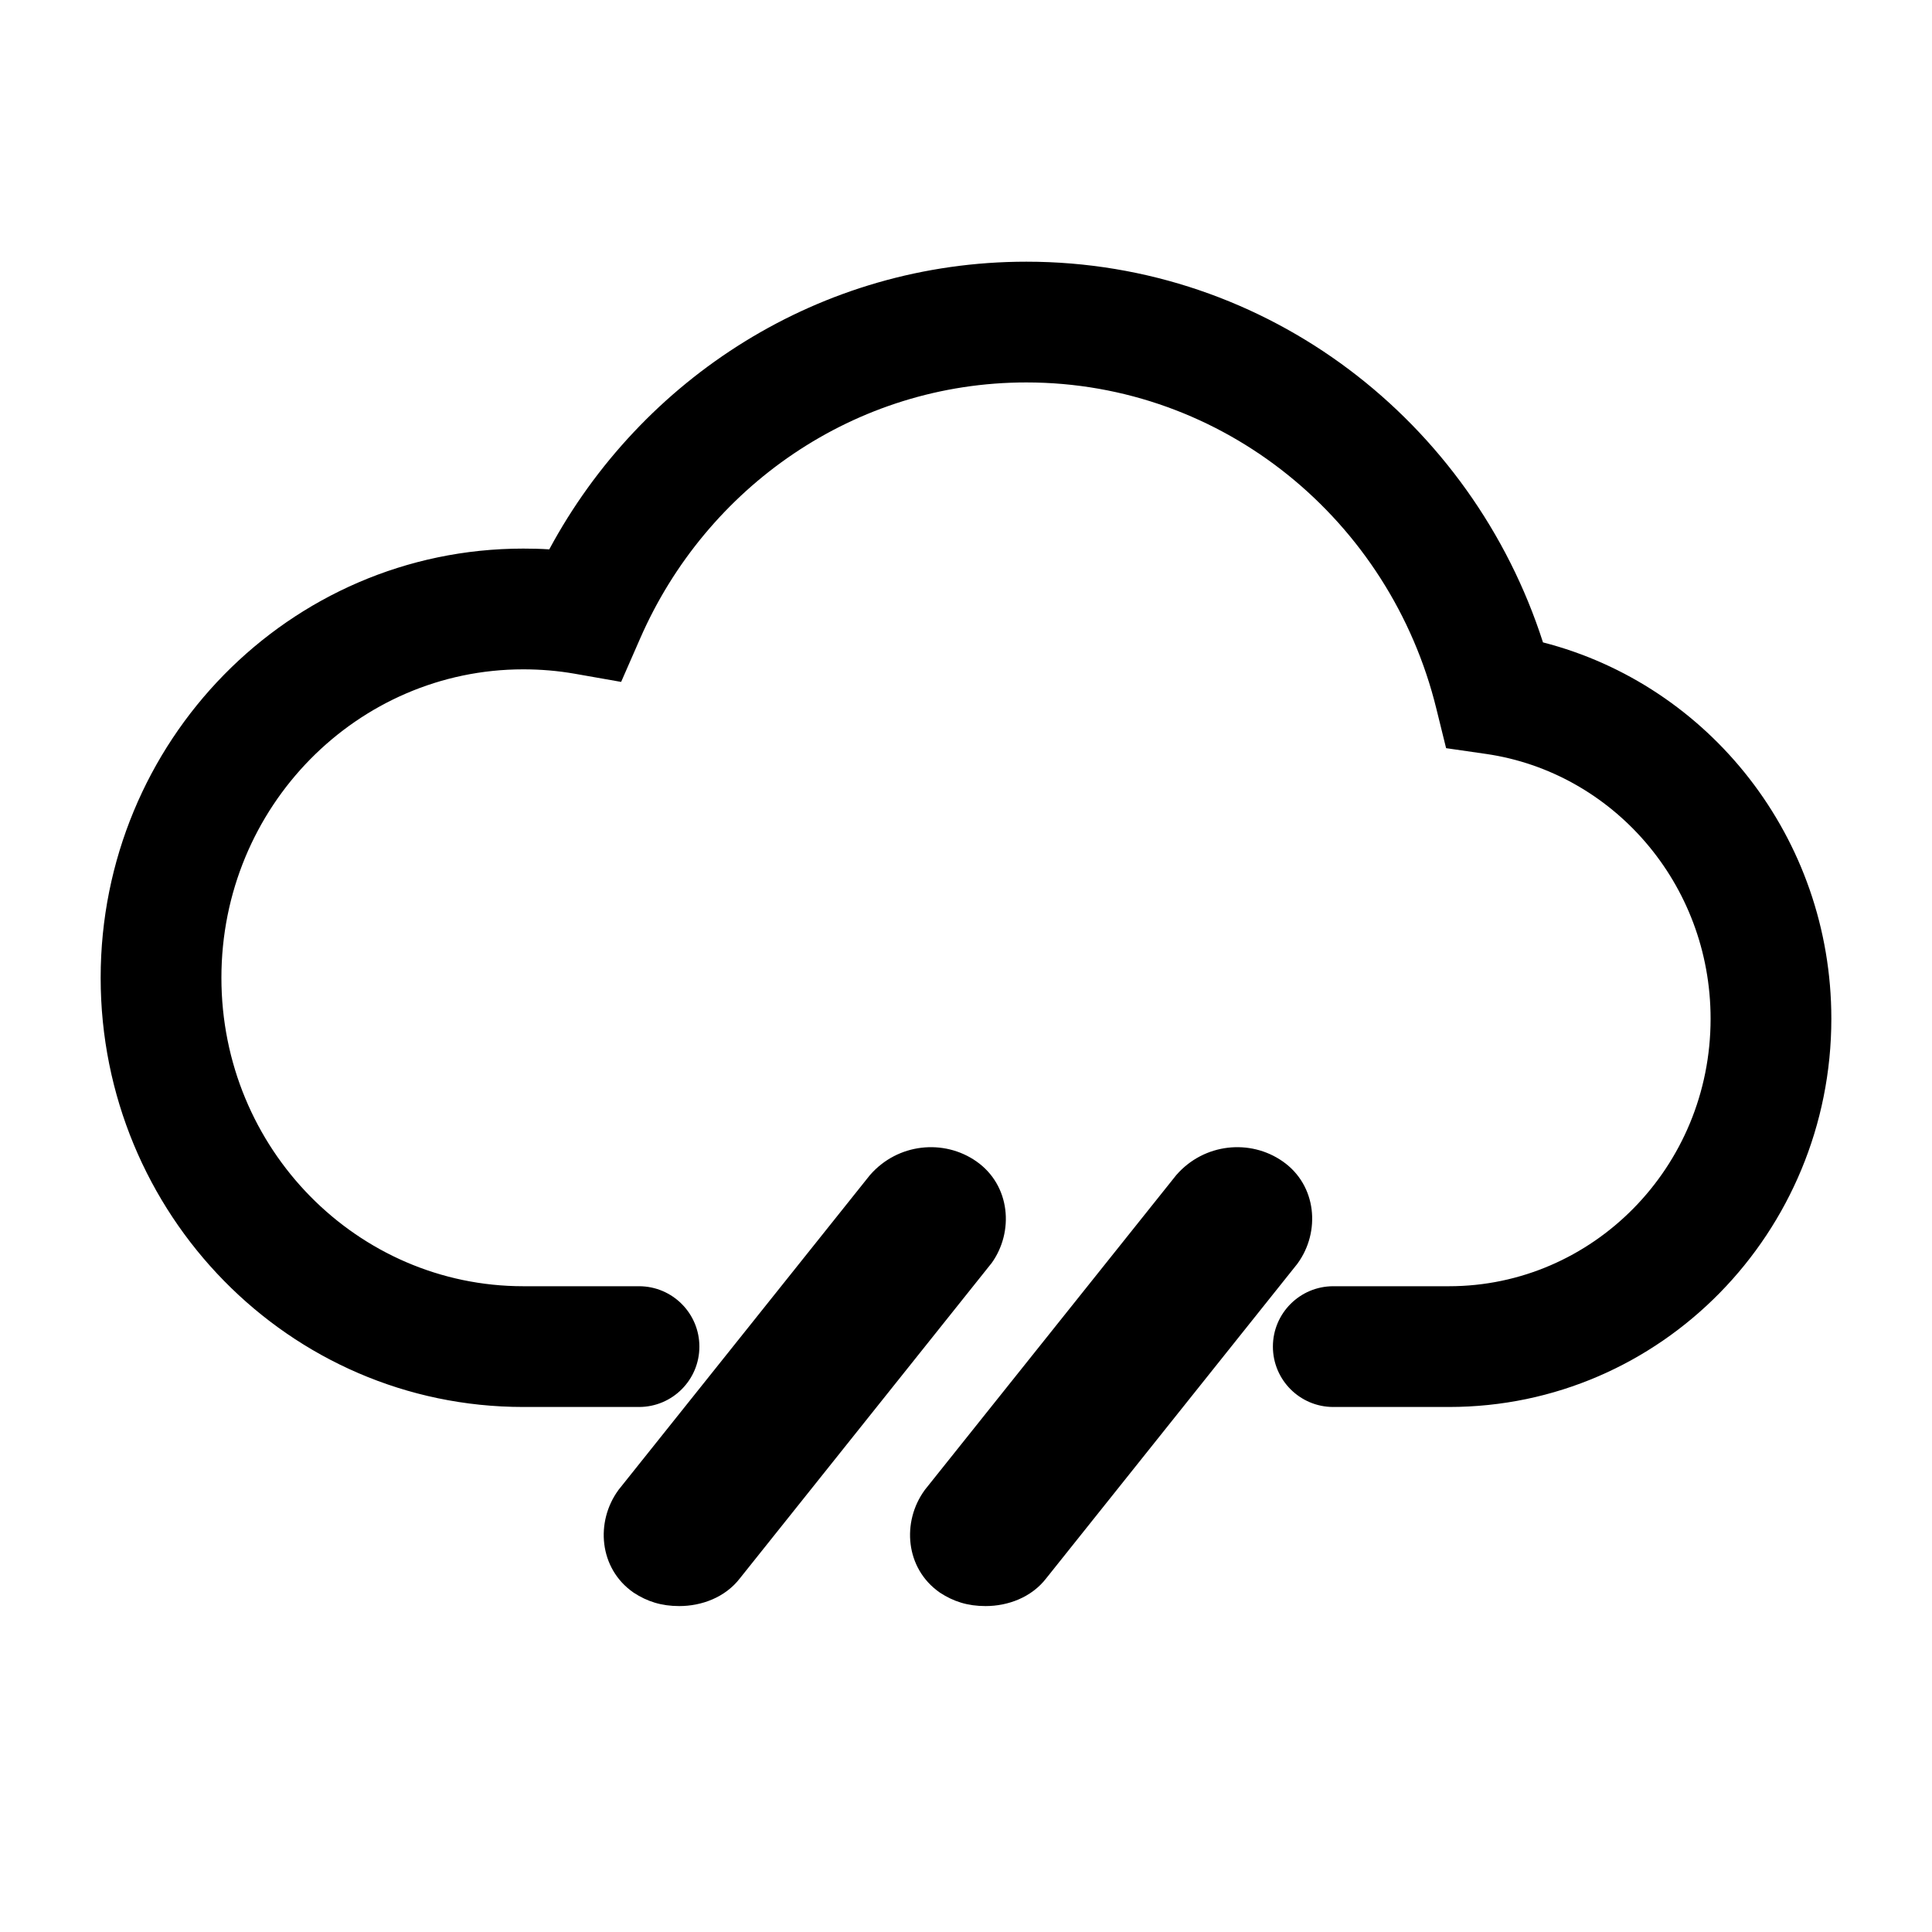 <svg width="20" height="20" viewBox="0 0 20 20" xmlns="http://www.w3.org/2000/svg">
<path fill-rule="evenodd" clip-rule="evenodd" d="M6.627 6.609C7.311 5.042 8.848 3.959 10.625 3.959C12.665 3.959 14.391 5.388 14.869 7.336L14.97 7.745L15.386 7.805C16.69 7.995 17.708 9.143 17.708 10.546C17.708 12.086 16.485 13.315 15 13.315H13.802C13.457 13.315 13.177 13.595 13.177 13.94C13.177 14.285 13.457 14.565 13.802 14.565H15C17.197 14.565 18.958 12.755 18.958 10.546C18.958 8.675 17.695 7.092 15.973 6.65C15.24 4.368 13.129 2.709 10.625 2.709C8.489 2.709 6.638 3.917 5.686 5.687C5.597 5.681 5.507 5.679 5.417 5.679C2.99 5.679 1.042 7.679 1.042 10.122C1.042 12.565 2.99 14.565 5.417 14.565H6.615C6.96 14.565 7.24 14.285 7.24 13.94C7.24 13.595 6.96 13.315 6.615 13.315H5.417C3.701 13.315 2.292 11.896 2.292 10.122C2.292 8.348 3.701 6.929 5.417 6.929C5.598 6.929 5.775 6.944 5.947 6.974L6.43 7.059L6.627 6.609ZM10.831 16.338L13.43 13.083L13.432 13.08C13.671 12.753 13.633 12.27 13.279 12.023C12.942 11.787 12.465 11.835 12.179 12.162L12.177 12.164L9.574 15.423L9.572 15.426C9.333 15.754 9.372 16.236 9.726 16.484L9.728 16.485L9.73 16.487C9.871 16.579 10.017 16.626 10.203 16.626C10.433 16.626 10.678 16.537 10.831 16.338ZM7.66 16.338L10.259 13.083L10.262 13.08C10.5 12.753 10.461 12.27 10.108 12.023C9.771 11.787 9.294 11.835 9.008 12.162L9.006 12.164L6.403 15.423L6.401 15.426C6.162 15.754 6.201 16.236 6.555 16.484L6.557 16.485L6.559 16.487C6.7 16.579 6.847 16.626 7.032 16.626C7.262 16.626 7.507 16.537 7.66 16.338Z" />
</svg>
